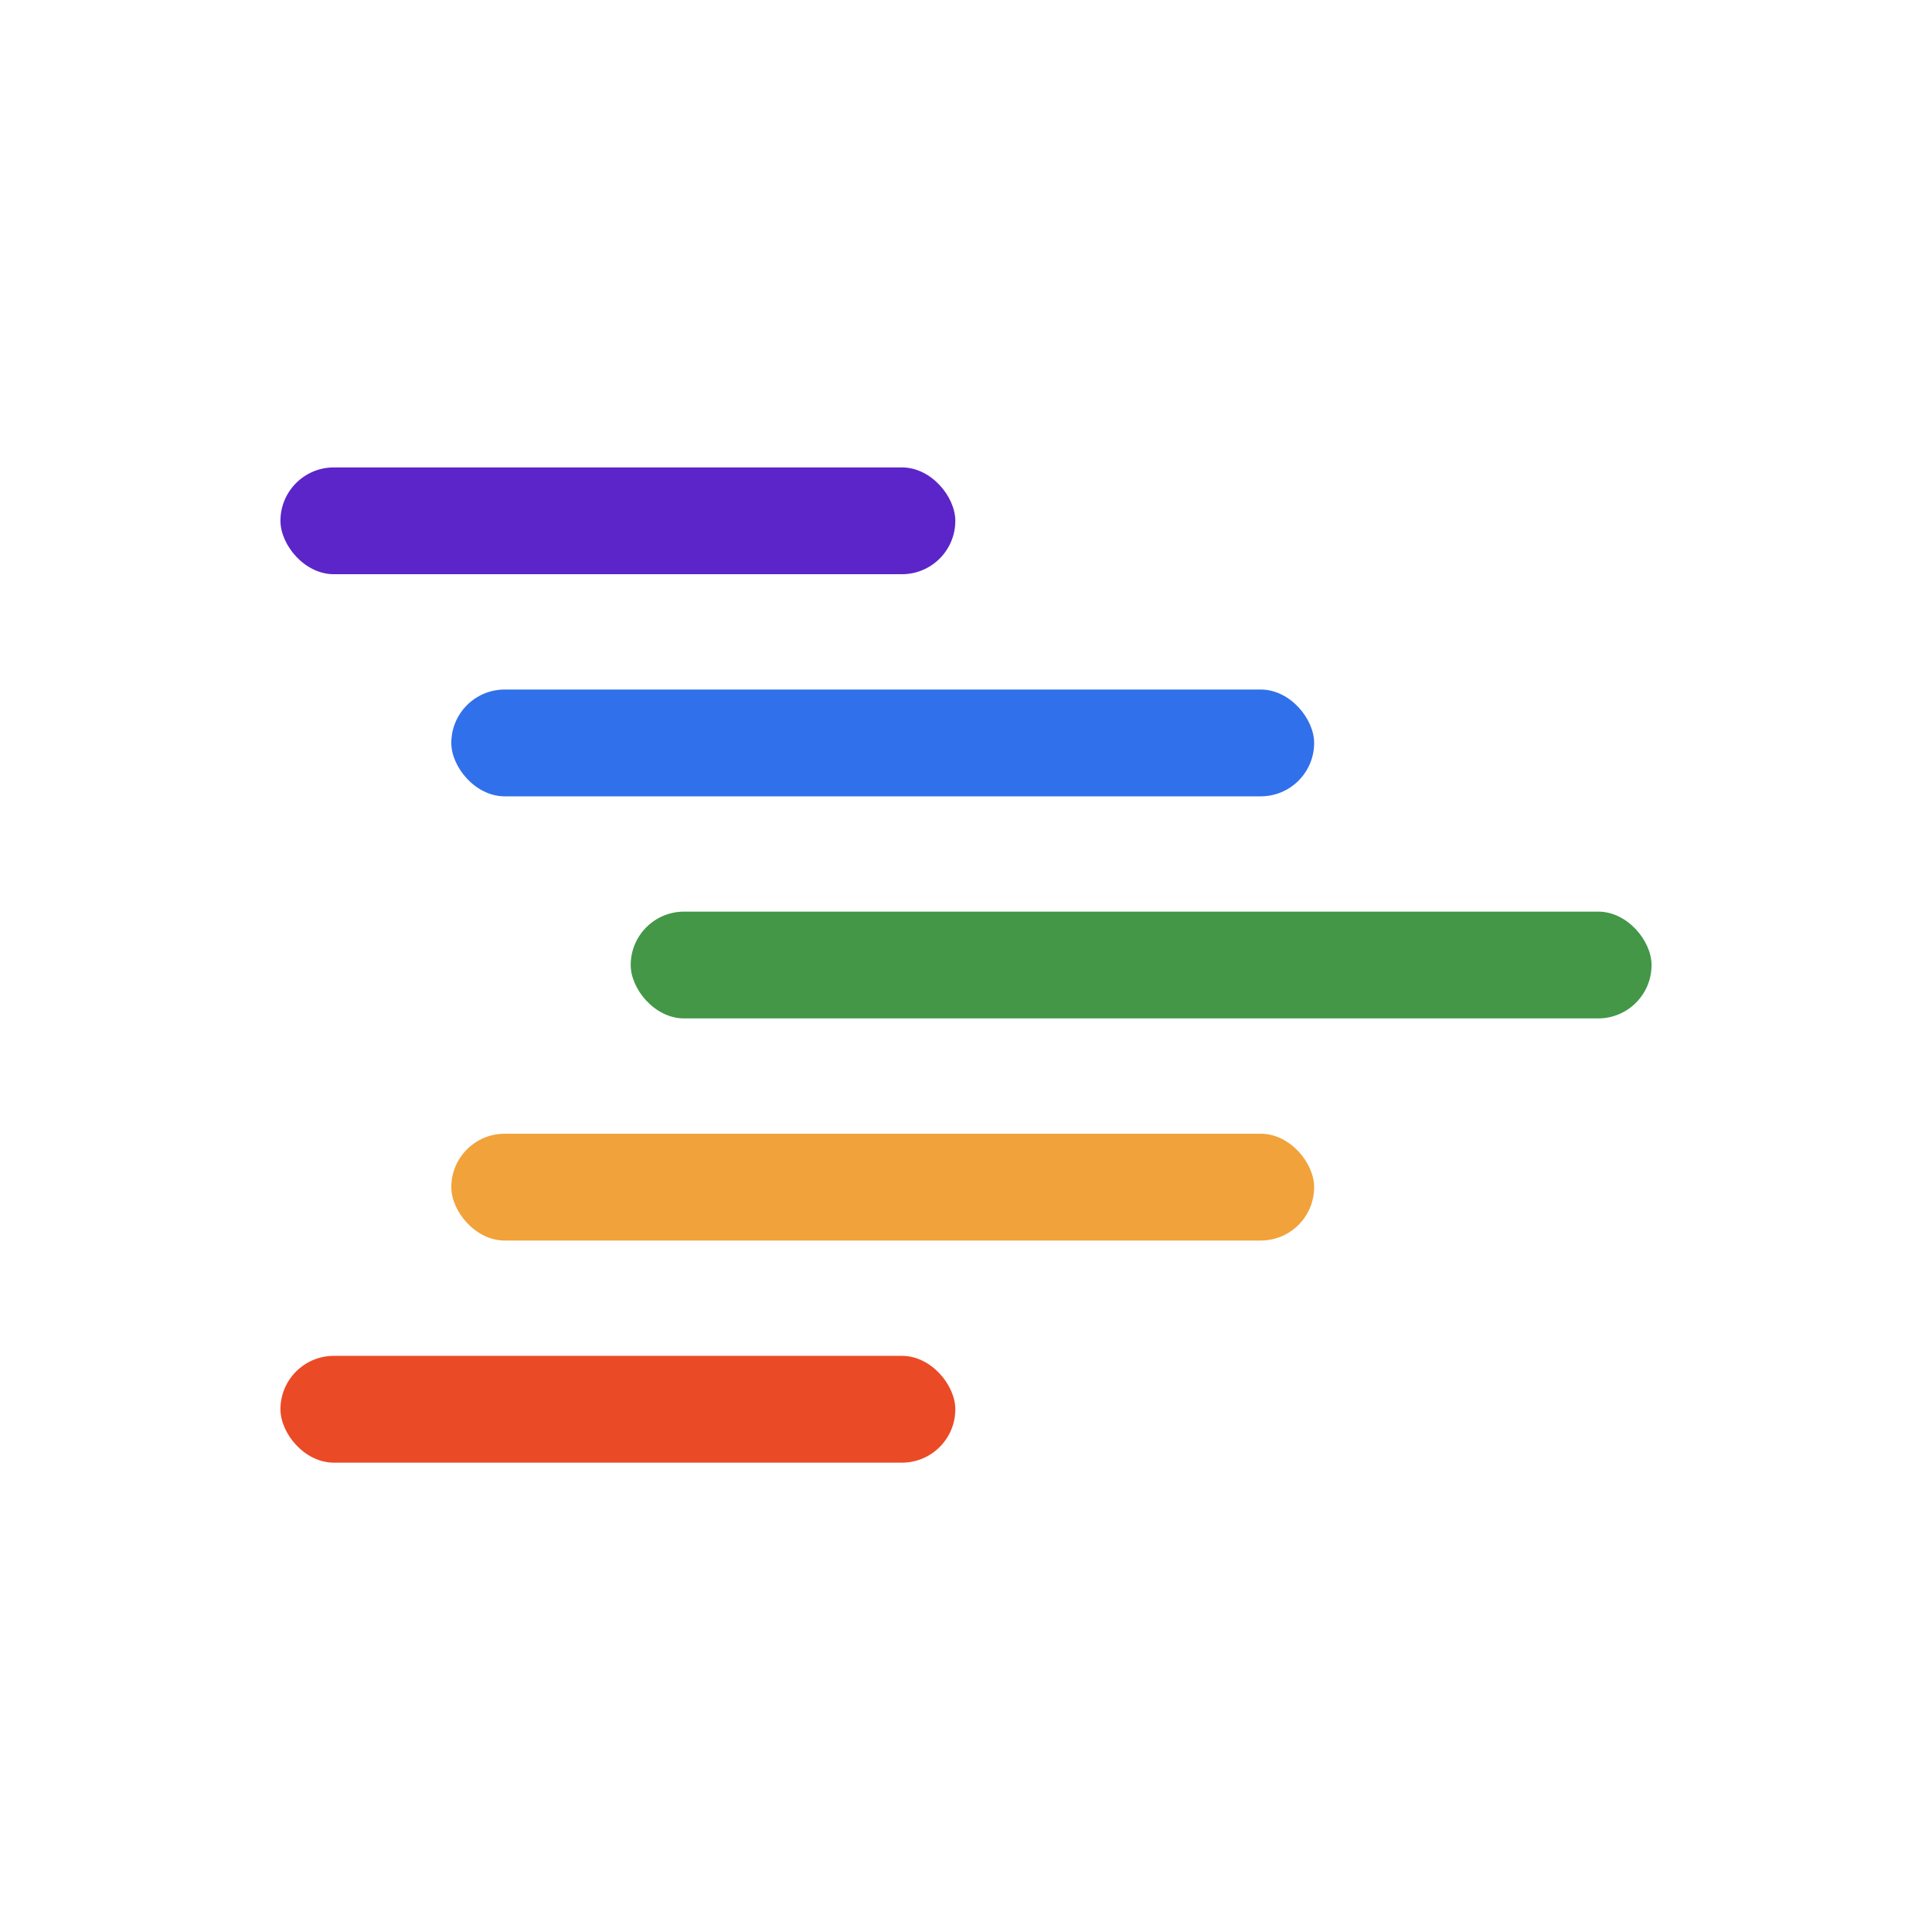 <svg xmlns="http://www.w3.org/2000/svg" width="62" height="62" fill="none"><rect x="9" y="15" width="21.657" height="3.427" rx="1.713" fill="#5c25c9"/><rect x="14.483" y="22.128" width="27.689" height="3.427" rx="1.713" fill="#3070ea"/><rect x="20.24" y="29.255" width="32.76" height="3.427" rx="1.713" fill="#439747"/><rect x="14.483" y="36.383" width="27.689" height="3.427" rx="1.713" fill="#f1a23a"/><rect x="9" y="43.511" width="21.657" height="3.427" rx="1.713" fill="#eb4a26"/></svg>